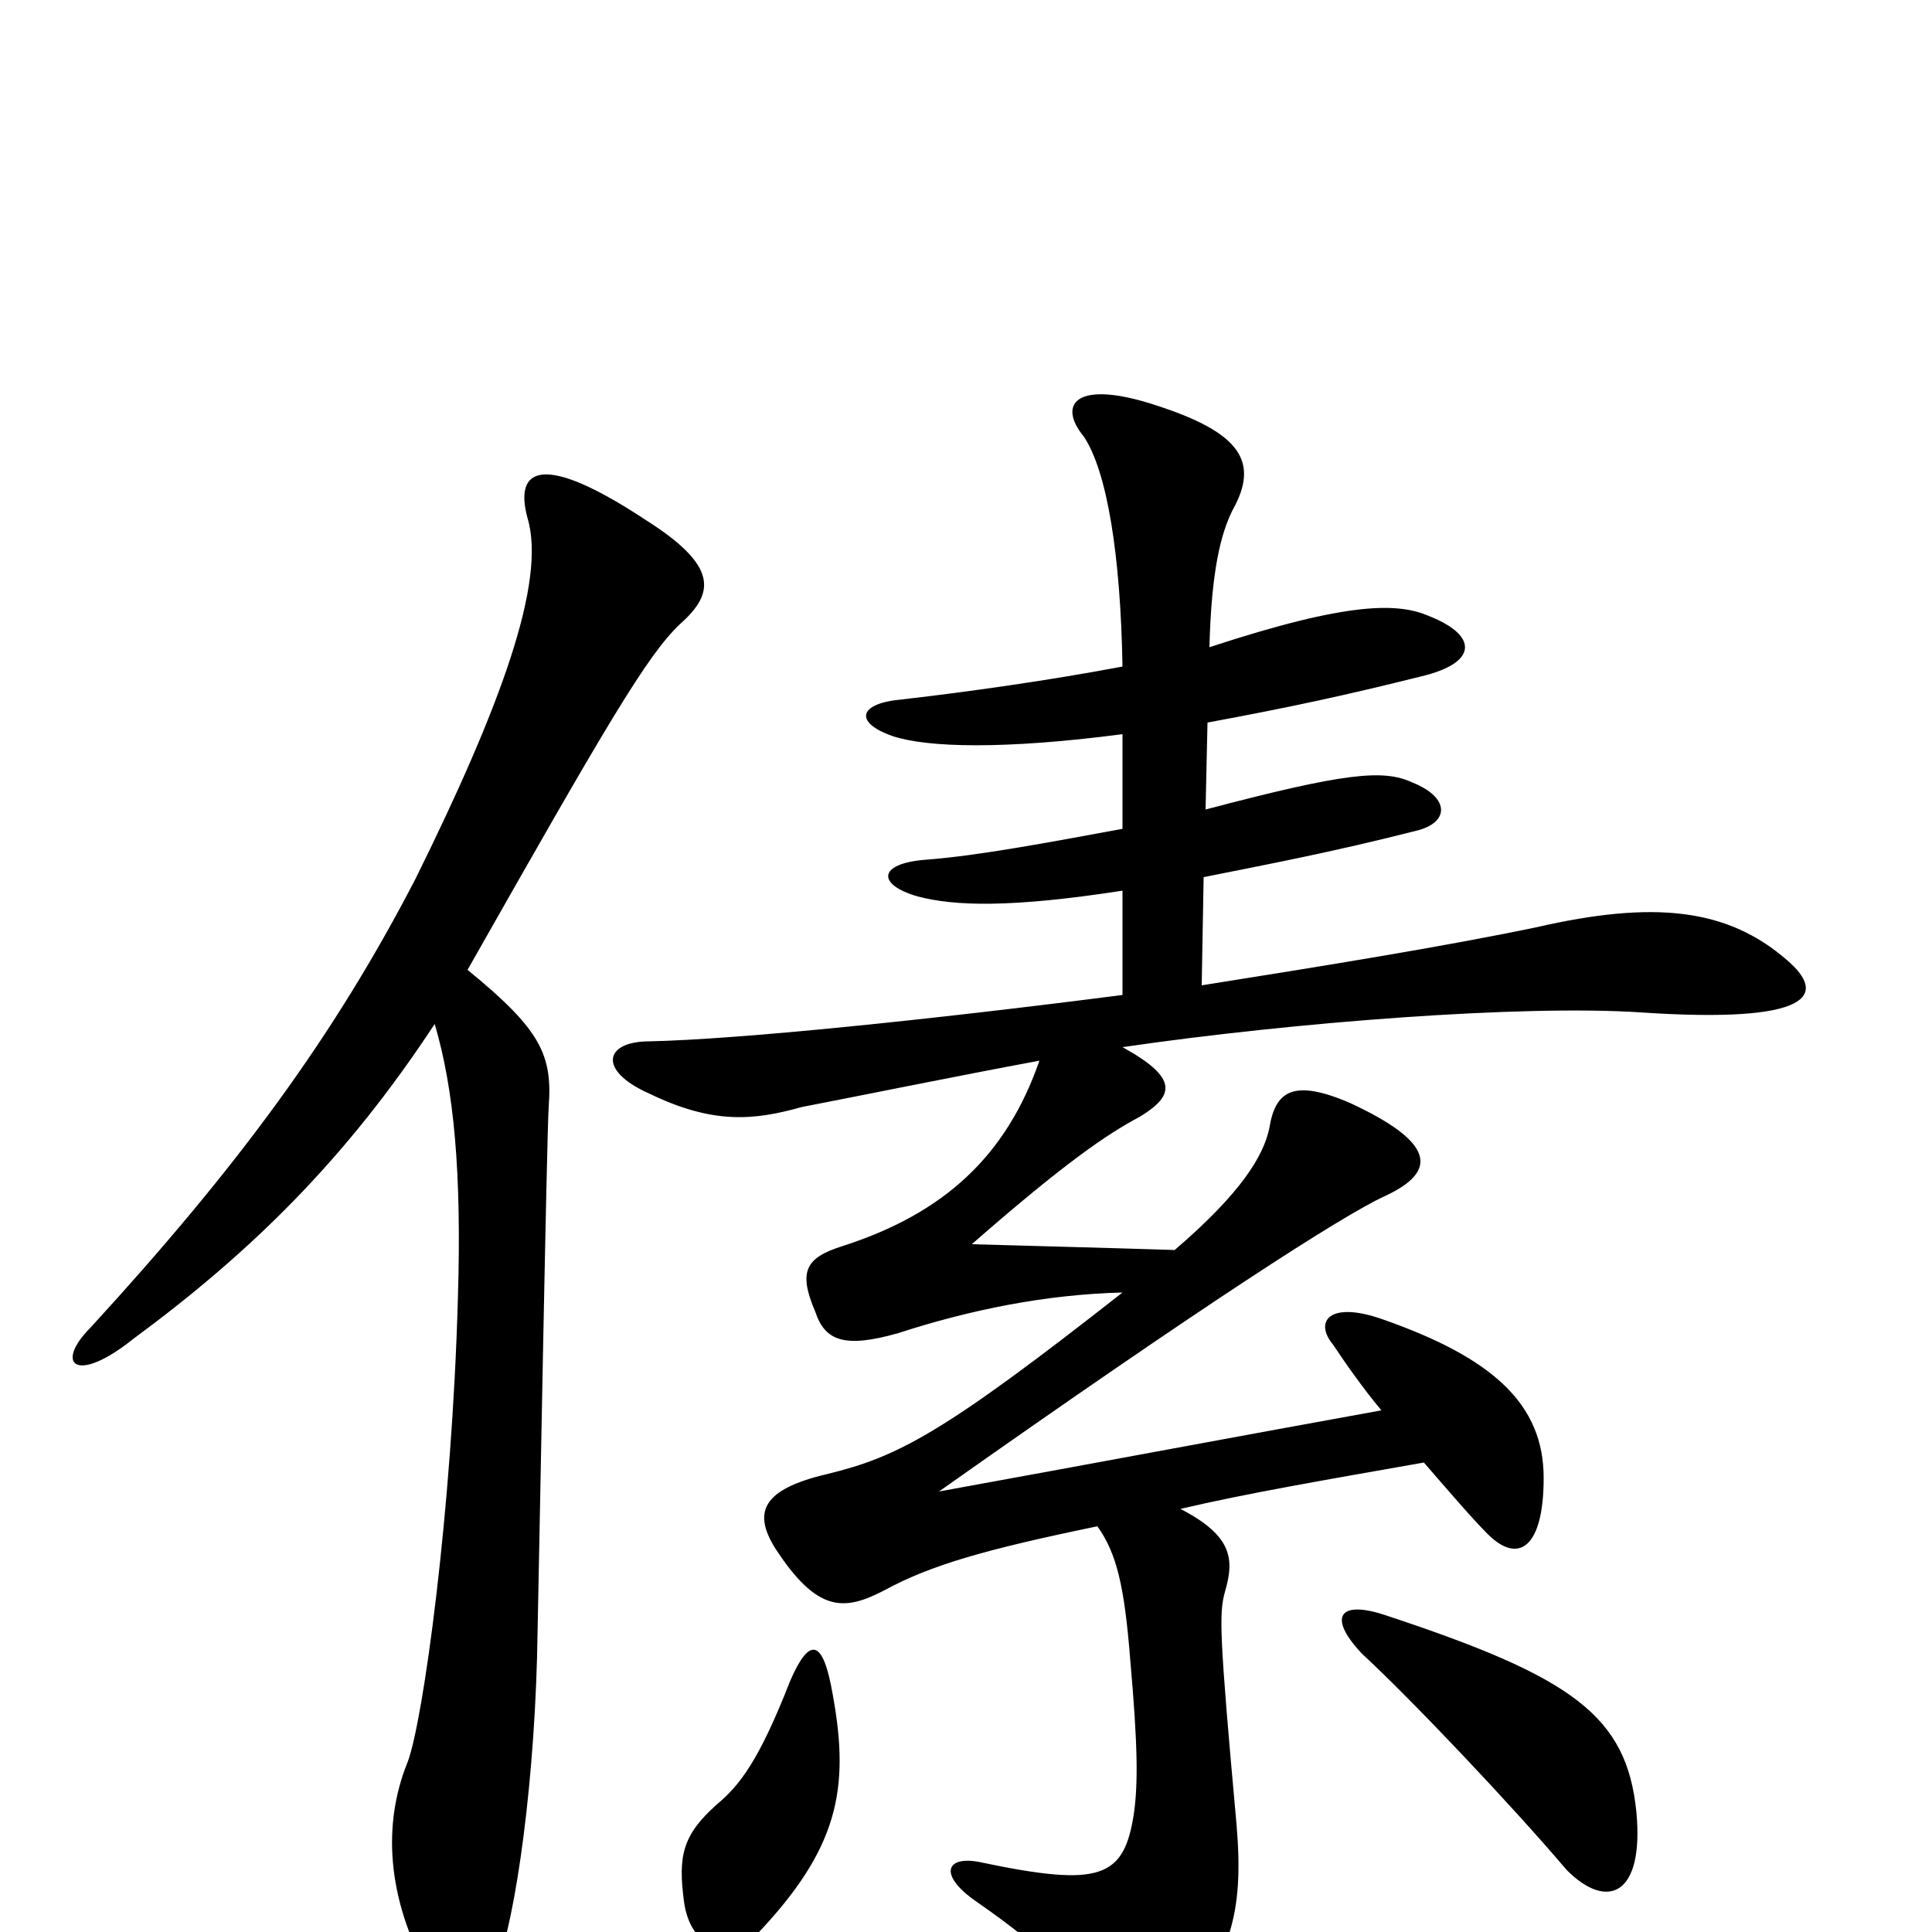 <svg xmlns="http://www.w3.org/2000/svg" viewBox="0 -1000 1000 1000">
	<path fill="#000000" d="M431 -123C426 -152 419 -153 409 -130C393 -89 383 -76 371 -66C353 -50 351 -39 354 -16C357 8 377 16 391 2C434 -43 440 -74 431 -123ZM847 -62C842 -112 814 -132 717 -164C693 -172 687 -163 705 -144C731 -120 783 -65 811 -32C832 -11 851 -19 847 -62ZM622 -490L623 -546C653 -552 690 -559 733 -570C750 -574 751 -587 731 -595C716 -602 696 -600 624 -581L625 -626C668 -634 696 -640 736 -650C765 -657 765 -671 740 -681C724 -688 699 -689 626 -665C627 -705 632 -724 638 -736C652 -761 642 -776 599 -790C557 -804 547 -791 561 -774C573 -756 580 -713 581 -655C544 -648 502 -642 467 -638C444 -636 442 -626 462 -619C480 -613 520 -612 581 -620V-571C543 -564 506 -557 479 -555C454 -553 454 -542 475 -536C494 -531 523 -530 581 -539V-485C480 -472 382 -462 336 -461C313 -461 309 -446 336 -434C369 -418 390 -420 415 -427C451 -434 495 -443 538 -451C521 -402 489 -372 436 -355C417 -349 413 -342 422 -321C427 -306 437 -302 465 -310C502 -322 541 -330 581 -331C488 -258 465 -246 428 -237C394 -229 390 -217 401 -199C423 -165 437 -166 458 -177C482 -190 510 -198 568 -210C578 -196 582 -179 585 -141C589 -96 589 -77 587 -62C582 -28 570 -23 508 -36C490 -40 485 -30 505 -16C544 11 560 29 570 48C578 65 594 67 607 50C637 13 644 -9 640 -56C631 -155 631 -165 634 -176C639 -193 638 -205 611 -219C645 -227 686 -234 737 -243C750 -228 762 -214 770 -206C786 -190 799 -199 799 -235C799 -273 773 -297 716 -317C688 -327 680 -316 690 -304C696 -295 705 -282 715 -270C643 -257 574 -244 486 -228C622 -324 695 -371 717 -381C745 -394 742 -409 699 -429C669 -442 660 -435 657 -416C654 -402 643 -383 608 -353C577 -354 538 -355 503 -356C551 -398 573 -413 590 -422C608 -433 610 -442 581 -458C670 -471 788 -480 849 -476C938 -470 946 -485 925 -503C894 -530 856 -534 795 -520C747 -510 685 -500 622 -490ZM242 -498C314 -625 335 -661 352 -677C370 -693 372 -707 334 -731C281 -766 266 -758 273 -732C283 -699 259 -634 215 -545C173 -464 124 -397 47 -313C28 -294 39 -283 69 -307C130 -352 179 -400 225 -470C235 -436 239 -393 237 -328C234 -218 219 -109 211 -88C198 -56 200 -18 222 22C230 37 246 38 255 22C265 4 276 -67 278 -143C279 -189 283 -413 284 -427C286 -454 280 -467 242 -498Z"/>
</svg>
